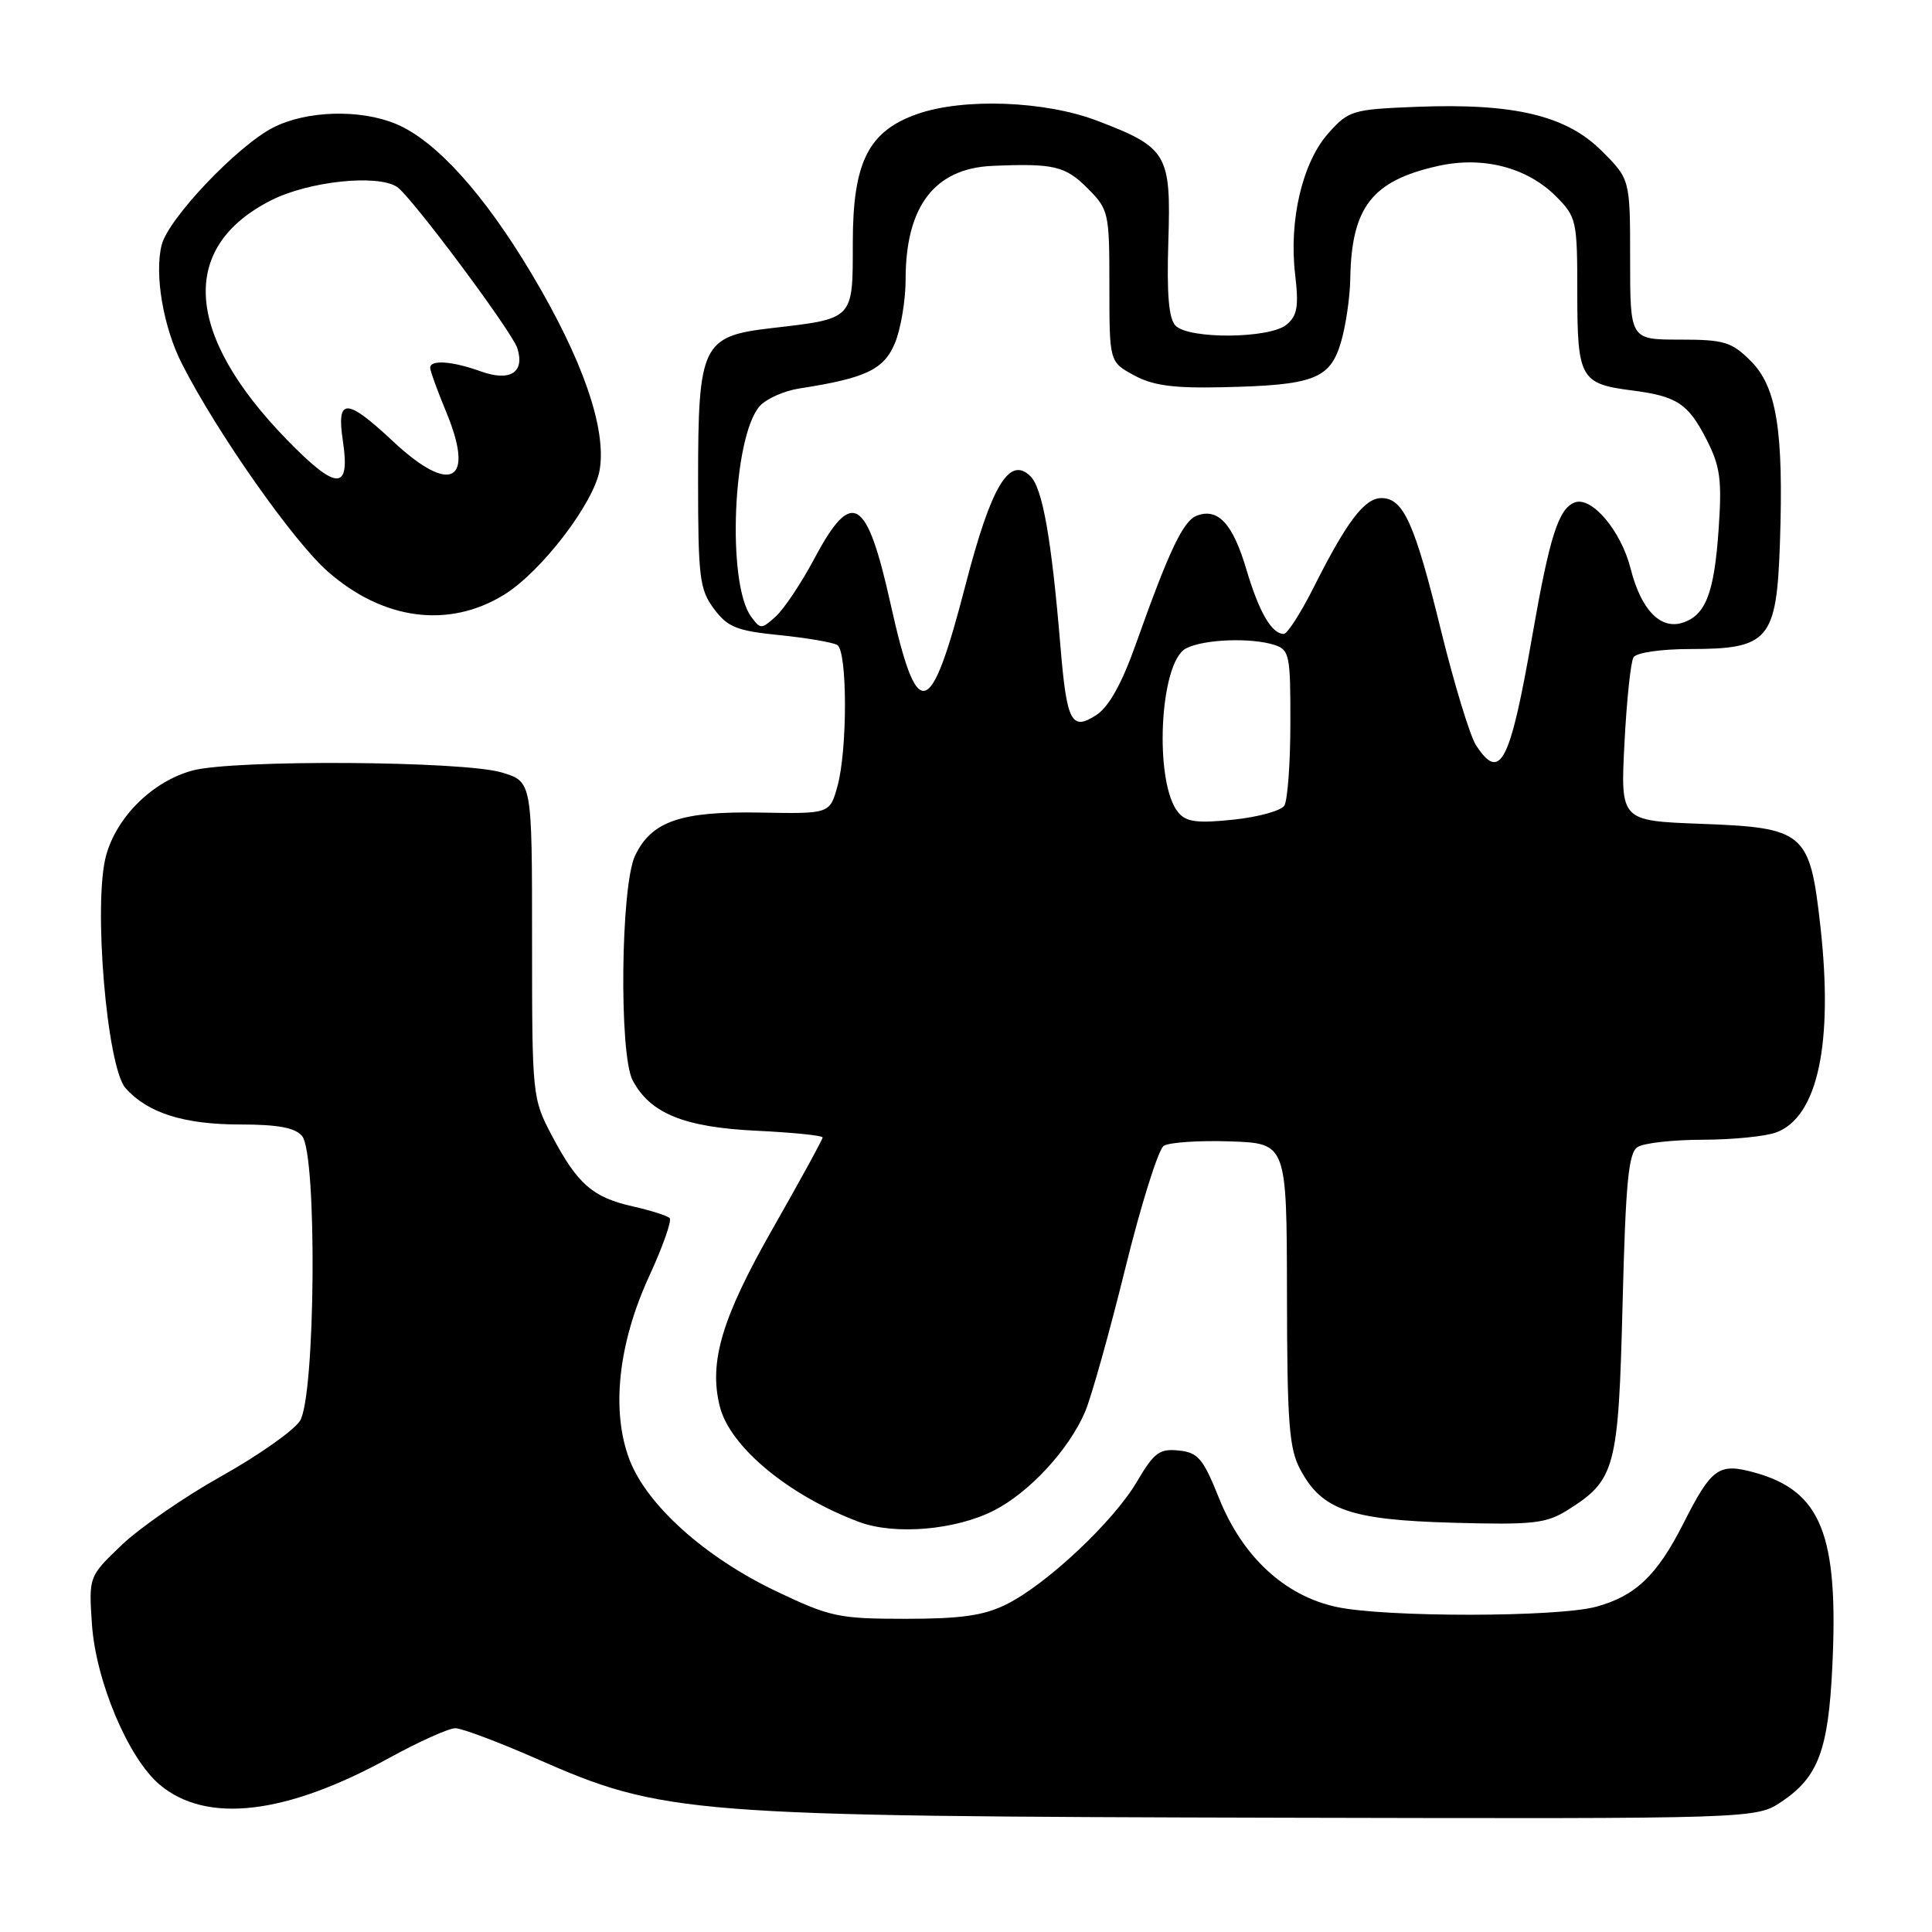 <?xml version="1.0" encoding="UTF-8" standalone="no"?>
<!DOCTYPE svg PUBLIC "-//W3C//DTD SVG 1.1//EN" "http://www.w3.org/Graphics/SVG/1.1/DTD/svg11.dtd" >
<svg xmlns="http://www.w3.org/2000/svg" xmlns:xlink="http://www.w3.org/1999/xlink" version="1.1" viewBox="0 0 256 256">
 <g >
 <path fill="currentColor"
d=" M 236.10 238.71 C 240.92 235.47 242.26 231.90 242.79 220.88 C 243.64 203.35 241.32 197.56 232.49 195.12 C 227.72 193.81 226.81 194.47 223.02 201.94 C 219.56 208.76 216.70 211.48 211.50 212.90 C 206.35 214.30 183.59 214.32 177.10 212.93 C 170.22 211.45 164.63 206.27 161.52 198.50 C 159.42 193.26 158.75 192.46 156.19 192.20 C 153.65 191.93 152.91 192.48 150.66 196.31 C 147.57 201.59 138.69 209.94 133.34 212.59 C 130.37 214.07 127.34 214.50 120.00 214.50 C 111.11 214.50 110.00 214.26 102.77 210.81 C 93.38 206.32 85.71 199.43 83.41 193.41 C 80.95 186.95 81.91 178.03 86.03 169.08 C 87.83 165.17 89.05 161.72 88.73 161.40 C 88.41 161.08 86.21 160.39 83.84 159.85 C 78.53 158.66 76.53 156.91 73.14 150.50 C 70.53 145.55 70.50 145.27 70.50 124.53 C 70.50 103.57 70.50 103.57 66.50 102.36 C 61.41 100.82 30.91 100.63 25.50 102.10 C 20.23 103.53 15.48 108.20 14.06 113.35 C 12.33 119.64 14.15 141.39 16.64 144.19 C 19.57 147.48 24.37 149.00 31.85 149.00 C 36.83 149.00 39.11 149.43 40.03 150.53 C 42.05 152.97 41.80 185.13 39.74 188.28 C 38.88 189.59 34.21 192.87 29.37 195.58 C 24.52 198.29 18.58 202.39 16.16 204.69 C 11.76 208.89 11.76 208.89 12.18 215.19 C 12.69 222.76 17.01 232.99 21.16 236.48 C 27.36 241.70 37.88 240.47 51.62 232.91 C 55.54 230.76 59.46 229.00 60.33 229.00 C 61.20 229.00 66.04 230.82 71.09 233.04 C 87.89 240.43 90.98 240.67 170.60 240.86 C 232.70 241.00 232.70 241.00 236.10 238.71 Z  M 131.72 200.14 C 136.40 197.75 141.64 192.08 143.78 187.07 C 144.61 185.11 147.01 176.56 149.10 168.09 C 151.19 159.61 153.49 152.30 154.20 151.83 C 154.92 151.37 158.88 151.10 163.00 151.24 C 170.50 151.50 170.50 151.50 170.53 171.50 C 170.55 188.55 170.81 191.98 172.30 194.73 C 175.17 200.09 178.91 201.39 192.50 201.77 C 203.13 202.07 204.87 201.87 207.70 200.10 C 214.06 196.11 214.45 194.64 215.00 172.76 C 215.41 156.60 215.78 152.75 217.00 151.98 C 217.82 151.46 221.73 151.02 225.68 151.02 C 229.64 151.01 234.00 150.57 235.39 150.04 C 240.88 147.95 242.95 138.22 241.20 122.63 C 239.81 110.26 239.12 109.67 225.36 109.16 C 214.72 108.76 214.72 108.76 215.25 98.47 C 215.54 92.80 216.08 87.68 216.45 87.09 C 216.82 86.48 220.11 86.00 223.95 86.00 C 234.40 86.00 235.41 84.81 235.85 71.95 C 236.35 57.06 235.43 51.27 231.98 47.83 C 229.45 45.30 228.46 45.00 222.58 45.00 C 216.00 45.00 216.00 45.00 216.00 34.38 C 216.00 23.76 216.00 23.76 212.24 20.00 C 207.55 15.31 200.64 13.66 187.80 14.15 C 179.19 14.49 178.72 14.63 176.02 17.65 C 172.58 21.50 170.77 29.19 171.61 36.34 C 172.11 40.62 171.90 41.84 170.46 43.03 C 168.24 44.87 157.57 44.97 155.77 43.16 C 154.87 42.27 154.59 39.01 154.81 32.01 C 155.18 20.38 154.69 19.55 145.36 15.99 C 138.47 13.36 127.64 12.96 121.54 15.11 C 115.06 17.38 113.00 21.50 113.00 32.17 C 113.00 42.41 113.19 42.21 102.21 43.48 C 93.04 44.54 92.50 45.65 92.50 63.63 C 92.50 76.52 92.70 78.11 94.60 80.67 C 96.42 83.11 97.62 83.59 103.31 84.16 C 106.94 84.53 110.38 85.12 110.95 85.47 C 112.29 86.30 112.30 99.36 110.97 104.17 C 109.95 107.84 109.95 107.84 100.73 107.67 C 90.22 107.48 86.33 108.81 84.15 113.38 C 82.25 117.34 82.01 139.72 83.83 143.15 C 86.15 147.54 90.65 149.37 100.25 149.83 C 105.06 150.06 109.00 150.46 109.00 150.72 C 109.00 150.99 106.01 156.44 102.36 162.85 C 95.64 174.65 93.90 180.50 95.38 186.37 C 96.72 191.72 104.52 198.18 113.84 201.67 C 118.57 203.43 126.62 202.75 131.72 200.14 Z  M 66.77 78.82 C 71.72 75.78 78.71 66.65 79.46 62.26 C 80.38 56.77 77.20 47.60 70.43 36.26 C 64.11 25.66 57.74 18.63 52.49 16.43 C 47.73 14.44 40.62 14.64 36.20 16.90 C 31.46 19.32 22.30 28.96 21.42 32.46 C 20.44 36.36 21.64 43.38 24.13 48.25 C 28.75 57.32 38.84 71.69 43.41 75.71 C 50.74 82.17 59.44 83.32 66.77 78.82 Z  M 156.13 107.66 C 152.89 103.76 153.62 87.81 157.13 85.93 C 159.41 84.71 165.70 84.45 168.85 85.45 C 170.86 86.09 171.00 86.78 170.98 95.82 C 170.98 101.14 170.61 106.06 170.18 106.75 C 169.74 107.43 166.70 108.27 163.42 108.61 C 158.65 109.11 157.18 108.92 156.13 107.66 Z  M 195.58 98.75 C 194.78 97.51 192.69 90.65 190.93 83.50 C 187.46 69.33 185.96 66.00 183.05 66.00 C 180.81 66.00 178.46 69.10 174.11 77.75 C 172.38 81.19 170.58 84.00 170.11 84.00 C 168.50 84.00 166.82 81.10 165.13 75.38 C 163.34 69.37 161.38 67.26 158.58 68.33 C 156.77 69.02 154.90 72.97 150.52 85.31 C 148.66 90.55 146.95 93.64 145.29 94.73 C 141.97 96.90 141.35 95.72 140.51 85.59 C 139.33 71.42 138.15 64.72 136.55 63.12 C 133.76 60.33 131.35 64.34 127.94 77.50 C 123.26 95.57 121.56 95.99 118.00 80.00 C 114.85 65.84 112.90 64.66 107.95 73.94 C 106.21 77.21 103.89 80.69 102.80 81.68 C 100.90 83.40 100.76 83.40 99.52 81.70 C 96.28 77.27 97.10 57.76 100.69 53.79 C 101.56 52.83 103.90 51.79 105.89 51.48 C 114.73 50.11 117.11 48.98 118.58 45.47 C 119.36 43.60 120.00 39.79 120.00 37.00 C 120.00 27.33 123.85 22.31 131.50 21.98 C 139.59 21.63 141.15 21.99 144.08 24.92 C 146.92 27.77 147.00 28.12 147.00 37.90 C 147.00 47.95 147.00 47.95 150.25 49.72 C 152.74 51.09 155.48 51.46 162.00 51.31 C 174.04 51.05 176.21 50.23 177.66 45.43 C 178.31 43.27 178.88 39.43 178.92 36.90 C 179.08 27.45 181.81 23.95 190.51 22.00 C 196.46 20.66 202.31 22.16 206.16 26.00 C 208.90 28.75 209.00 29.20 209.00 38.80 C 209.00 50.11 209.42 50.86 216.21 51.73 C 222.20 52.49 223.69 53.47 226.13 58.25 C 227.94 61.79 228.18 63.58 227.73 70.08 C 227.15 78.60 226.01 81.54 222.93 82.52 C 220.00 83.45 217.43 80.76 216.07 75.36 C 214.80 70.33 210.90 65.72 208.65 66.58 C 206.51 67.40 205.33 71.11 203.05 84.17 C 200.09 101.13 198.79 103.68 195.58 98.75 Z  M 37.99 58.24 C 24.44 44.30 23.69 32.74 35.93 26.54 C 40.90 24.02 50.01 23.05 52.61 24.77 C 54.47 25.99 67.85 43.94 68.55 46.14 C 69.57 49.37 67.59 50.61 63.68 49.20 C 59.93 47.85 57.00 47.64 57.00 48.73 C 57.00 49.13 57.96 51.79 59.14 54.63 C 62.97 63.87 59.74 65.64 52.10 58.50 C 45.88 52.68 44.57 52.66 45.43 58.41 C 46.44 65.10 44.63 65.06 37.99 58.24 Z "/>
</g>
</svg>